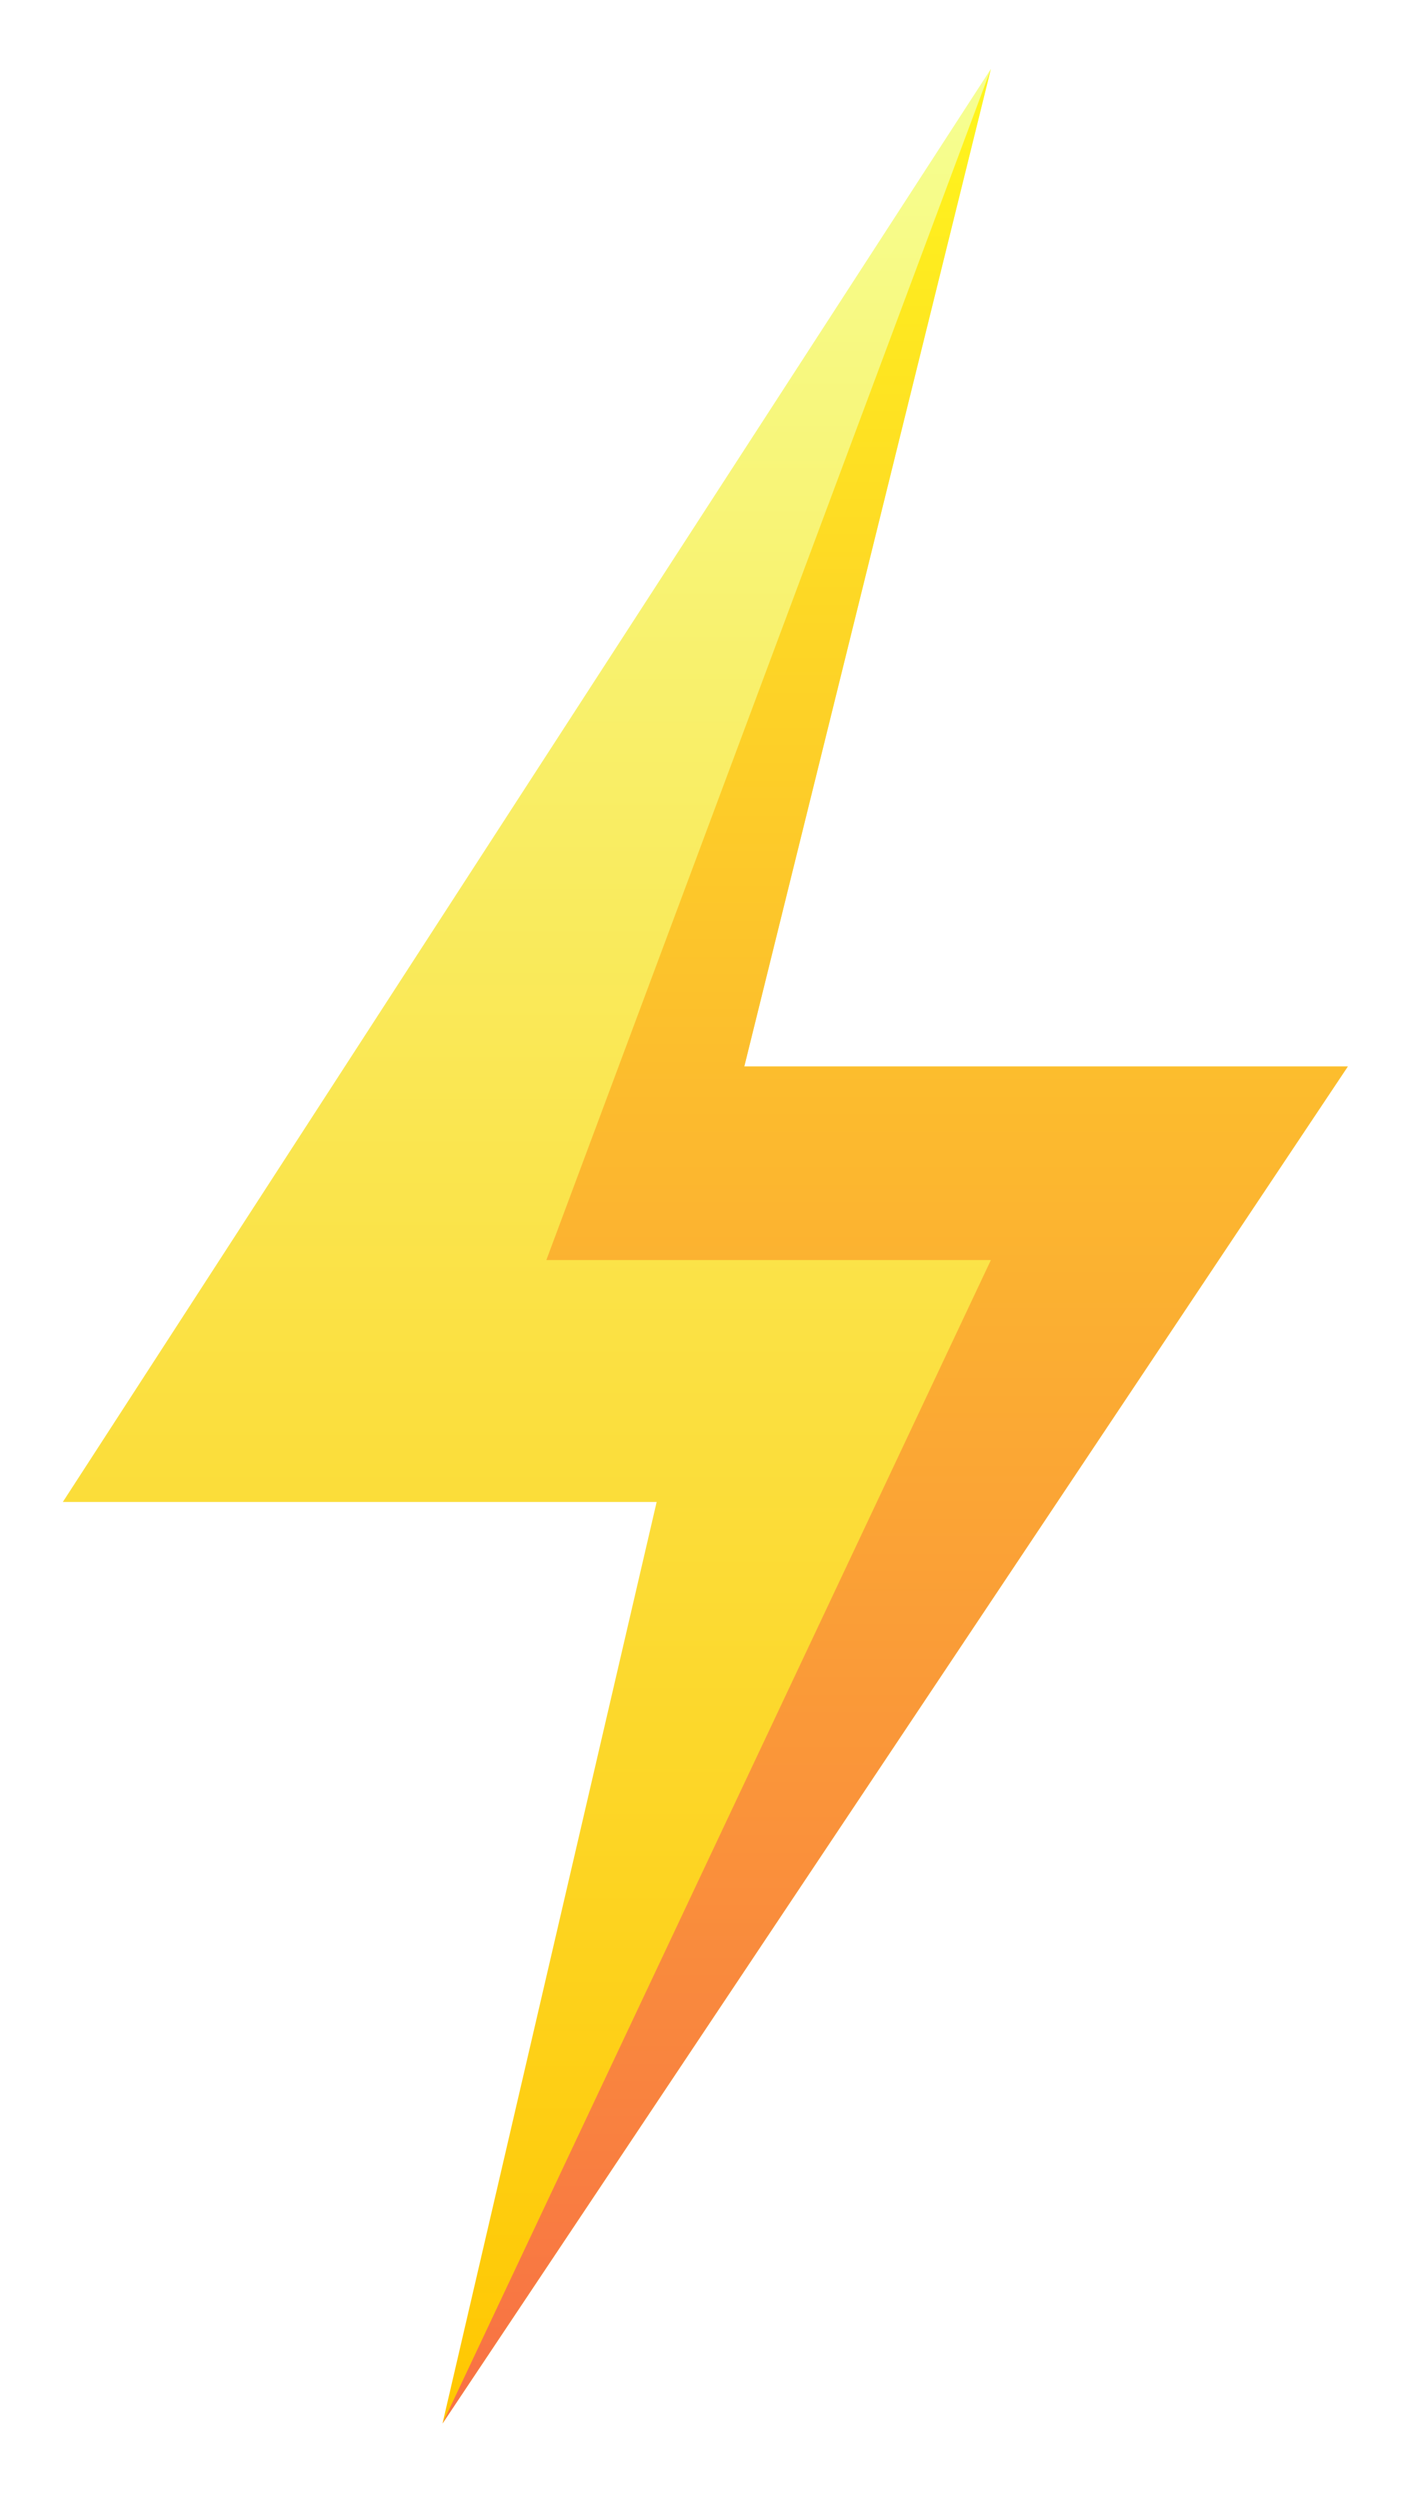 <svg width="90" height="159" viewBox="0 0 90 159" fill="none" xmlns="http://www.w3.org/2000/svg">
<g filter="url(#filter0_d_26_173)">
<path d="M41.796 91.531H4L63.069 0.384L47.373 63.833H85.788L28.165 150.147L41.796 91.531Z" fill="url(#paint0_linear_26_173)"/>
<path d="M63.069 76.146H34.774L63.069 0.384L47.373 63.833H85.788L28.165 150.147L63.069 76.146Z" fill="url(#paint1_linear_26_173)"/>
</g>
<defs>
<filter id="filter0_d_26_173" x="0" y="0.384" width="89.788" height="157.763" filterUnits="userSpaceOnUse" color-interpolation-filters="sRGB">
<feFlood flood-opacity="0" result="BackgroundImageFix"/>
<feColorMatrix in="SourceAlpha" type="matrix" values="0 0 0 0 0 0 0 0 0 0 0 0 0 0 0 0 0 0 127 0" result="hardAlpha"/>
<feOffset dy="4"/>
<feGaussianBlur stdDeviation="2"/>
<feComposite in2="hardAlpha" operator="out"/>
<feColorMatrix type="matrix" values="0 0 0 0 0 0 0 0 0 0 0 0 0 0 0 0 0 0 0.25 0"/>
<feBlend mode="normal" in2="BackgroundImageFix" result="effect1_dropShadow_26_173"/>
<feBlend mode="normal" in="SourceGraphic" in2="effect1_dropShadow_26_173" result="shape"/>
</filter>
<linearGradient id="paint0_linear_26_173" x1="44.894" y1="0.384" x2="44.894" y2="150.147" gradientUnits="userSpaceOnUse">
<stop stop-color="#F6FF92"/>
<stop offset="1" stop-color="#FFC700"/>
</linearGradient>
<linearGradient id="paint1_linear_26_173" x1="56.977" y1="0.384" x2="56.977" y2="150.147" gradientUnits="userSpaceOnUse">
<stop stop-color="#FFF61C"/>
<stop offset="1" stop-color="#F87045"/>
</linearGradient>
</defs>
</svg>

